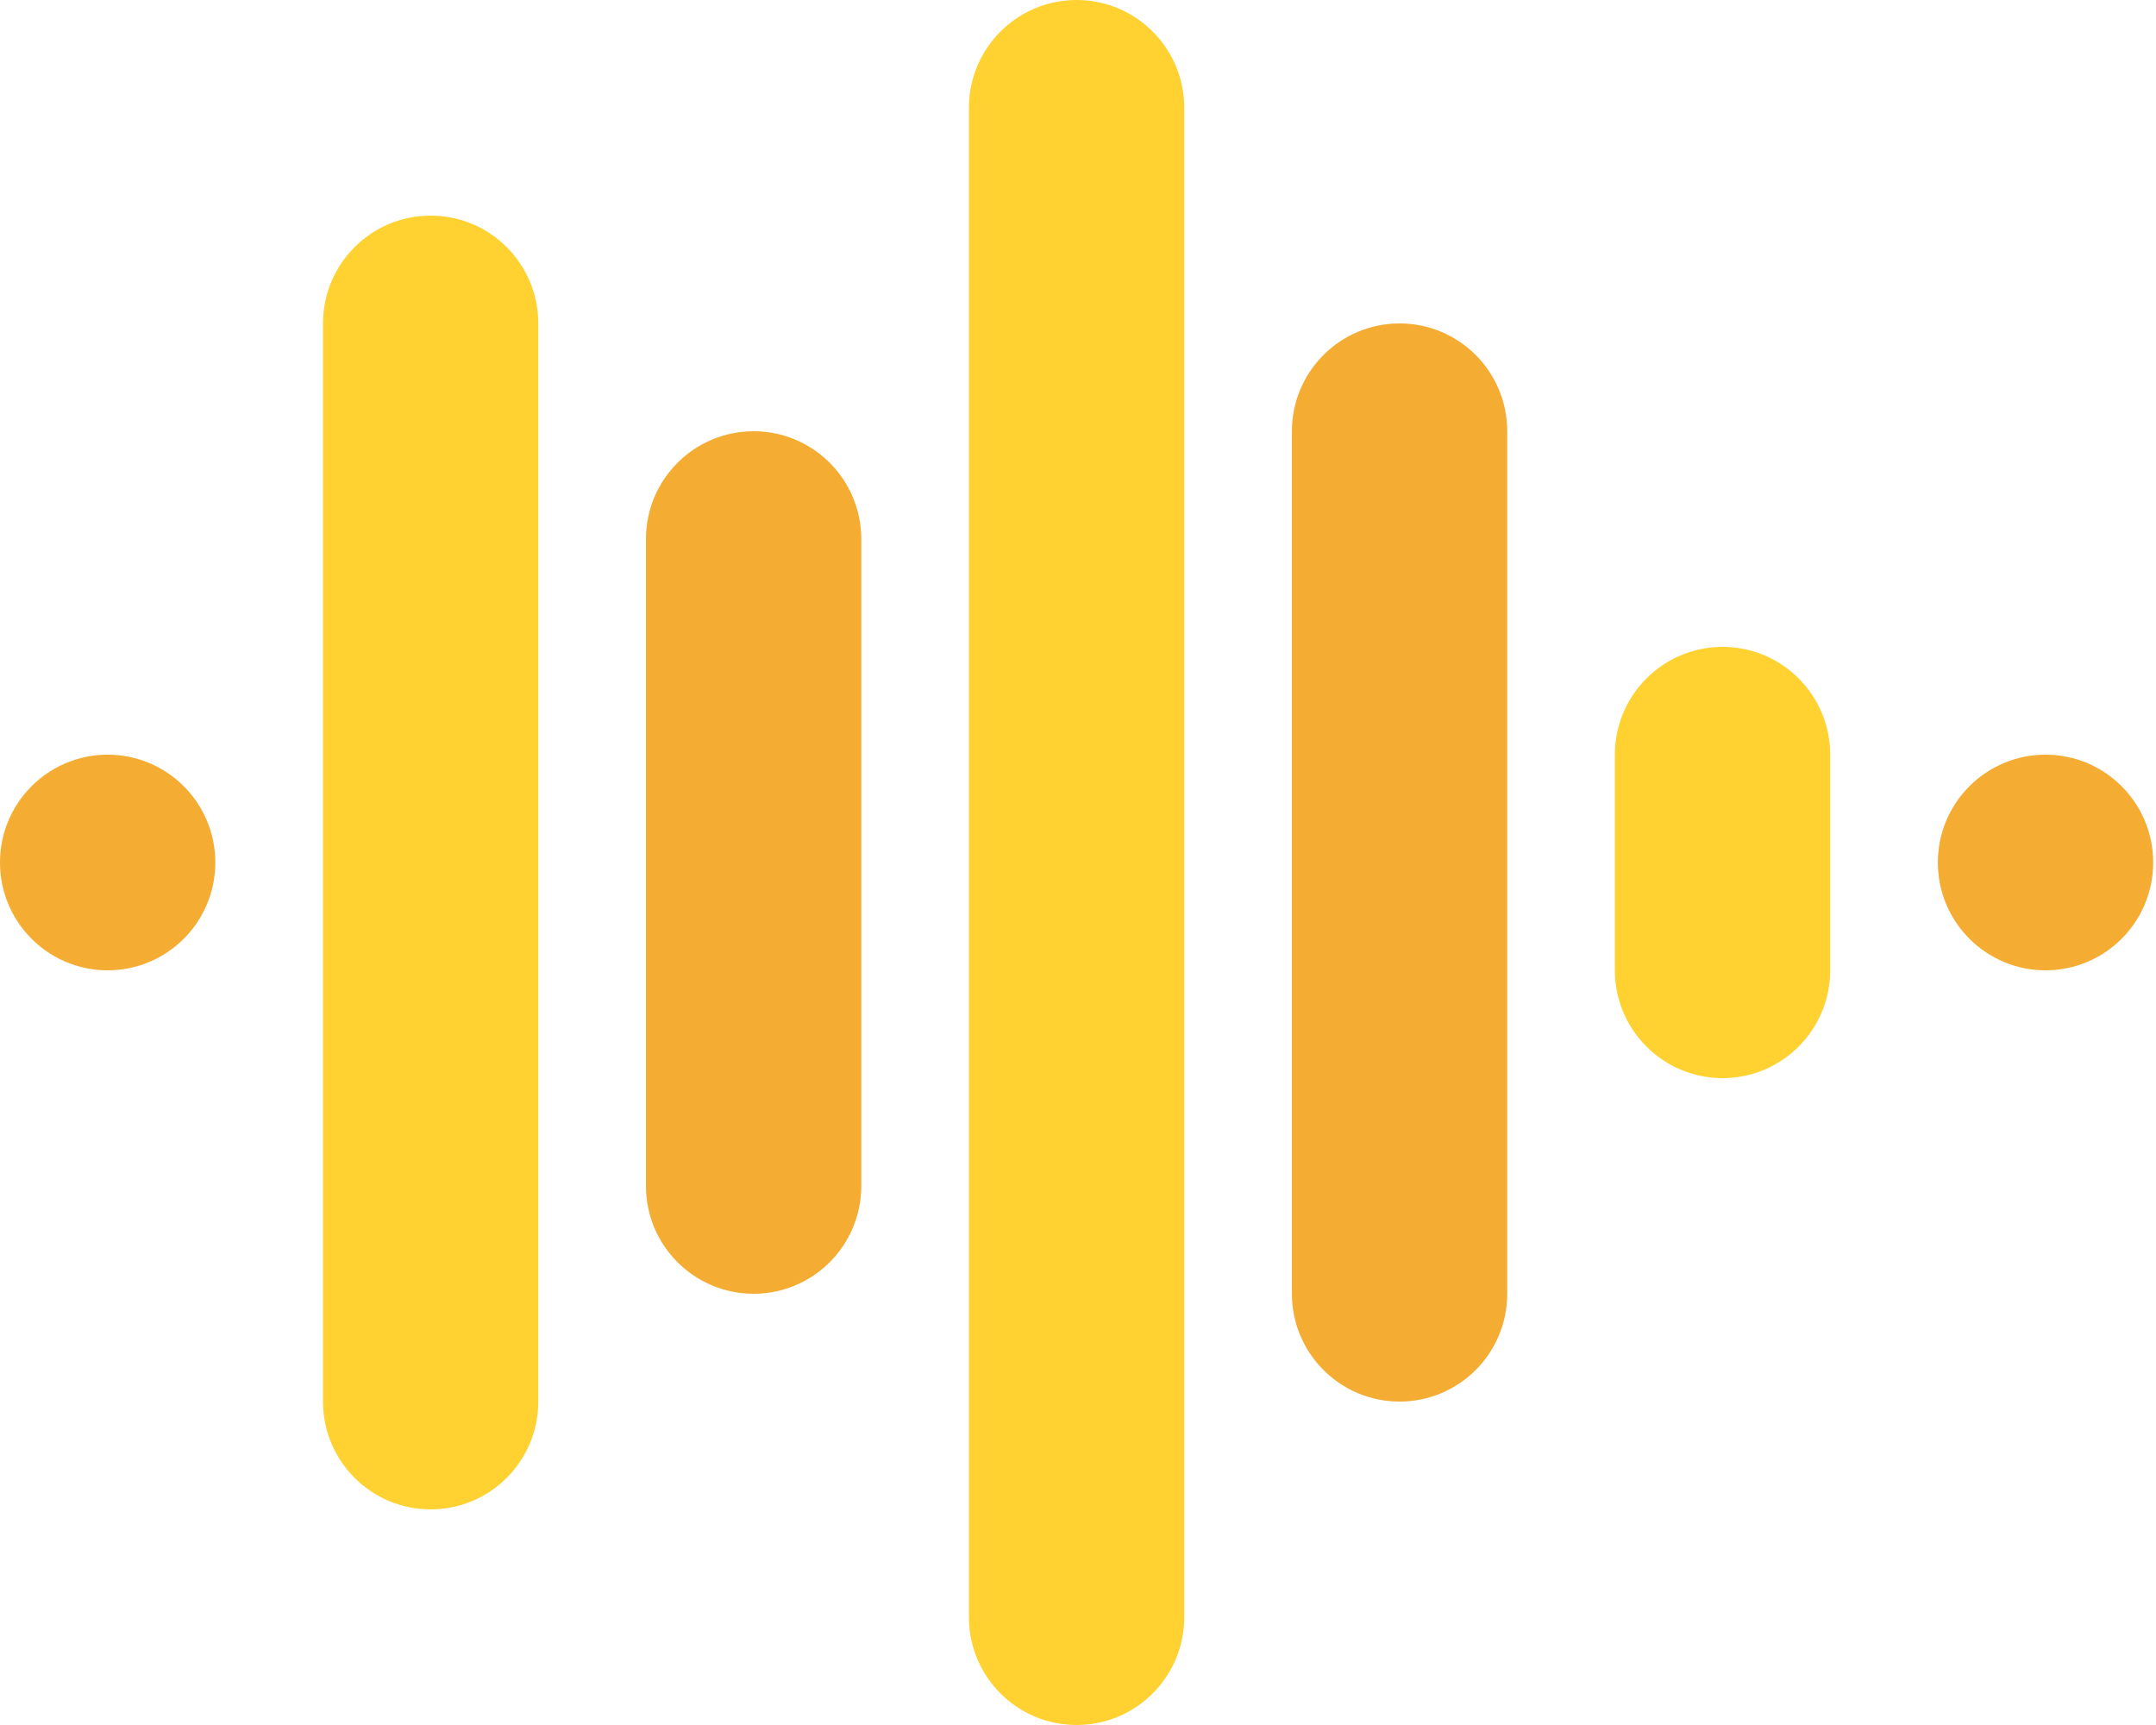 <svg width="125" height="100" viewBox="0 0 125 100" fill="none" xmlns="http://www.w3.org/2000/svg">
<g id="logo" clip-path="url(#clip0_79_13)">
<path id="Vector" d="M81.144 81.25C84.591 81.25 87.386 78.452 87.386 75L87.386 25C87.386 21.548 84.591 18.75 81.144 18.75C77.697 18.75 74.902 21.548 74.902 25L74.902 75C74.902 78.452 77.697 81.25 81.144 81.25ZM118.595 56.25C122.042 56.25 124.837 53.452 124.837 50C124.837 46.548 122.042 43.75 118.595 43.75C115.147 43.75 112.353 46.548 112.353 50C112.353 53.452 115.147 56.25 118.595 56.25ZM6.242 56.25C9.689 56.25 12.484 53.452 12.484 50C12.484 46.548 9.689 43.75 6.242 43.75C2.795 43.75 -3.35513e-05 46.548 -3.32495e-05 50C-3.29478e-05 53.452 2.795 56.25 6.242 56.25ZM43.693 75C47.14 75 49.935 72.202 49.935 68.75L49.935 31.25C49.935 27.798 47.14 25 43.693 25C40.245 25 37.451 27.798 37.451 31.25L37.451 68.75C37.451 72.202 40.245 75 43.693 75Z" fill="#F4AC32"/>
<path id="Vector_2" d="M99.869 62.5C103.316 62.5 106.111 59.702 106.111 56.25L106.111 43.75C106.111 40.298 103.316 37.5 99.869 37.5C96.422 37.5 93.627 40.298 93.627 43.75L93.627 56.25C93.627 59.702 96.422 62.5 99.869 62.5ZM62.418 100C65.865 100 68.66 97.202 68.66 93.75L68.66 6.25C68.66 2.798 65.865 3.51838e-06 62.418 3.81975e-06C58.971 4.12111e-06 56.176 2.798 56.176 6.25L56.176 93.75C56.176 97.202 58.971 100 62.418 100ZM24.967 87.5C28.415 87.5 31.209 84.702 31.209 81.25L31.209 18.75C31.209 15.298 28.415 12.5 24.967 12.5C21.52 12.5 18.726 15.298 18.726 18.75L18.726 81.25C18.726 84.702 21.52 87.5 24.967 87.5Z" fill="#FFD131"/>
</g>
<defs>
<clipPath id="clip0_79_13">
<rect width="124.837" height="100" fill="white" transform="translate(124.837 100) rotate(180)"/>
</clipPath>
</defs>
</svg>
